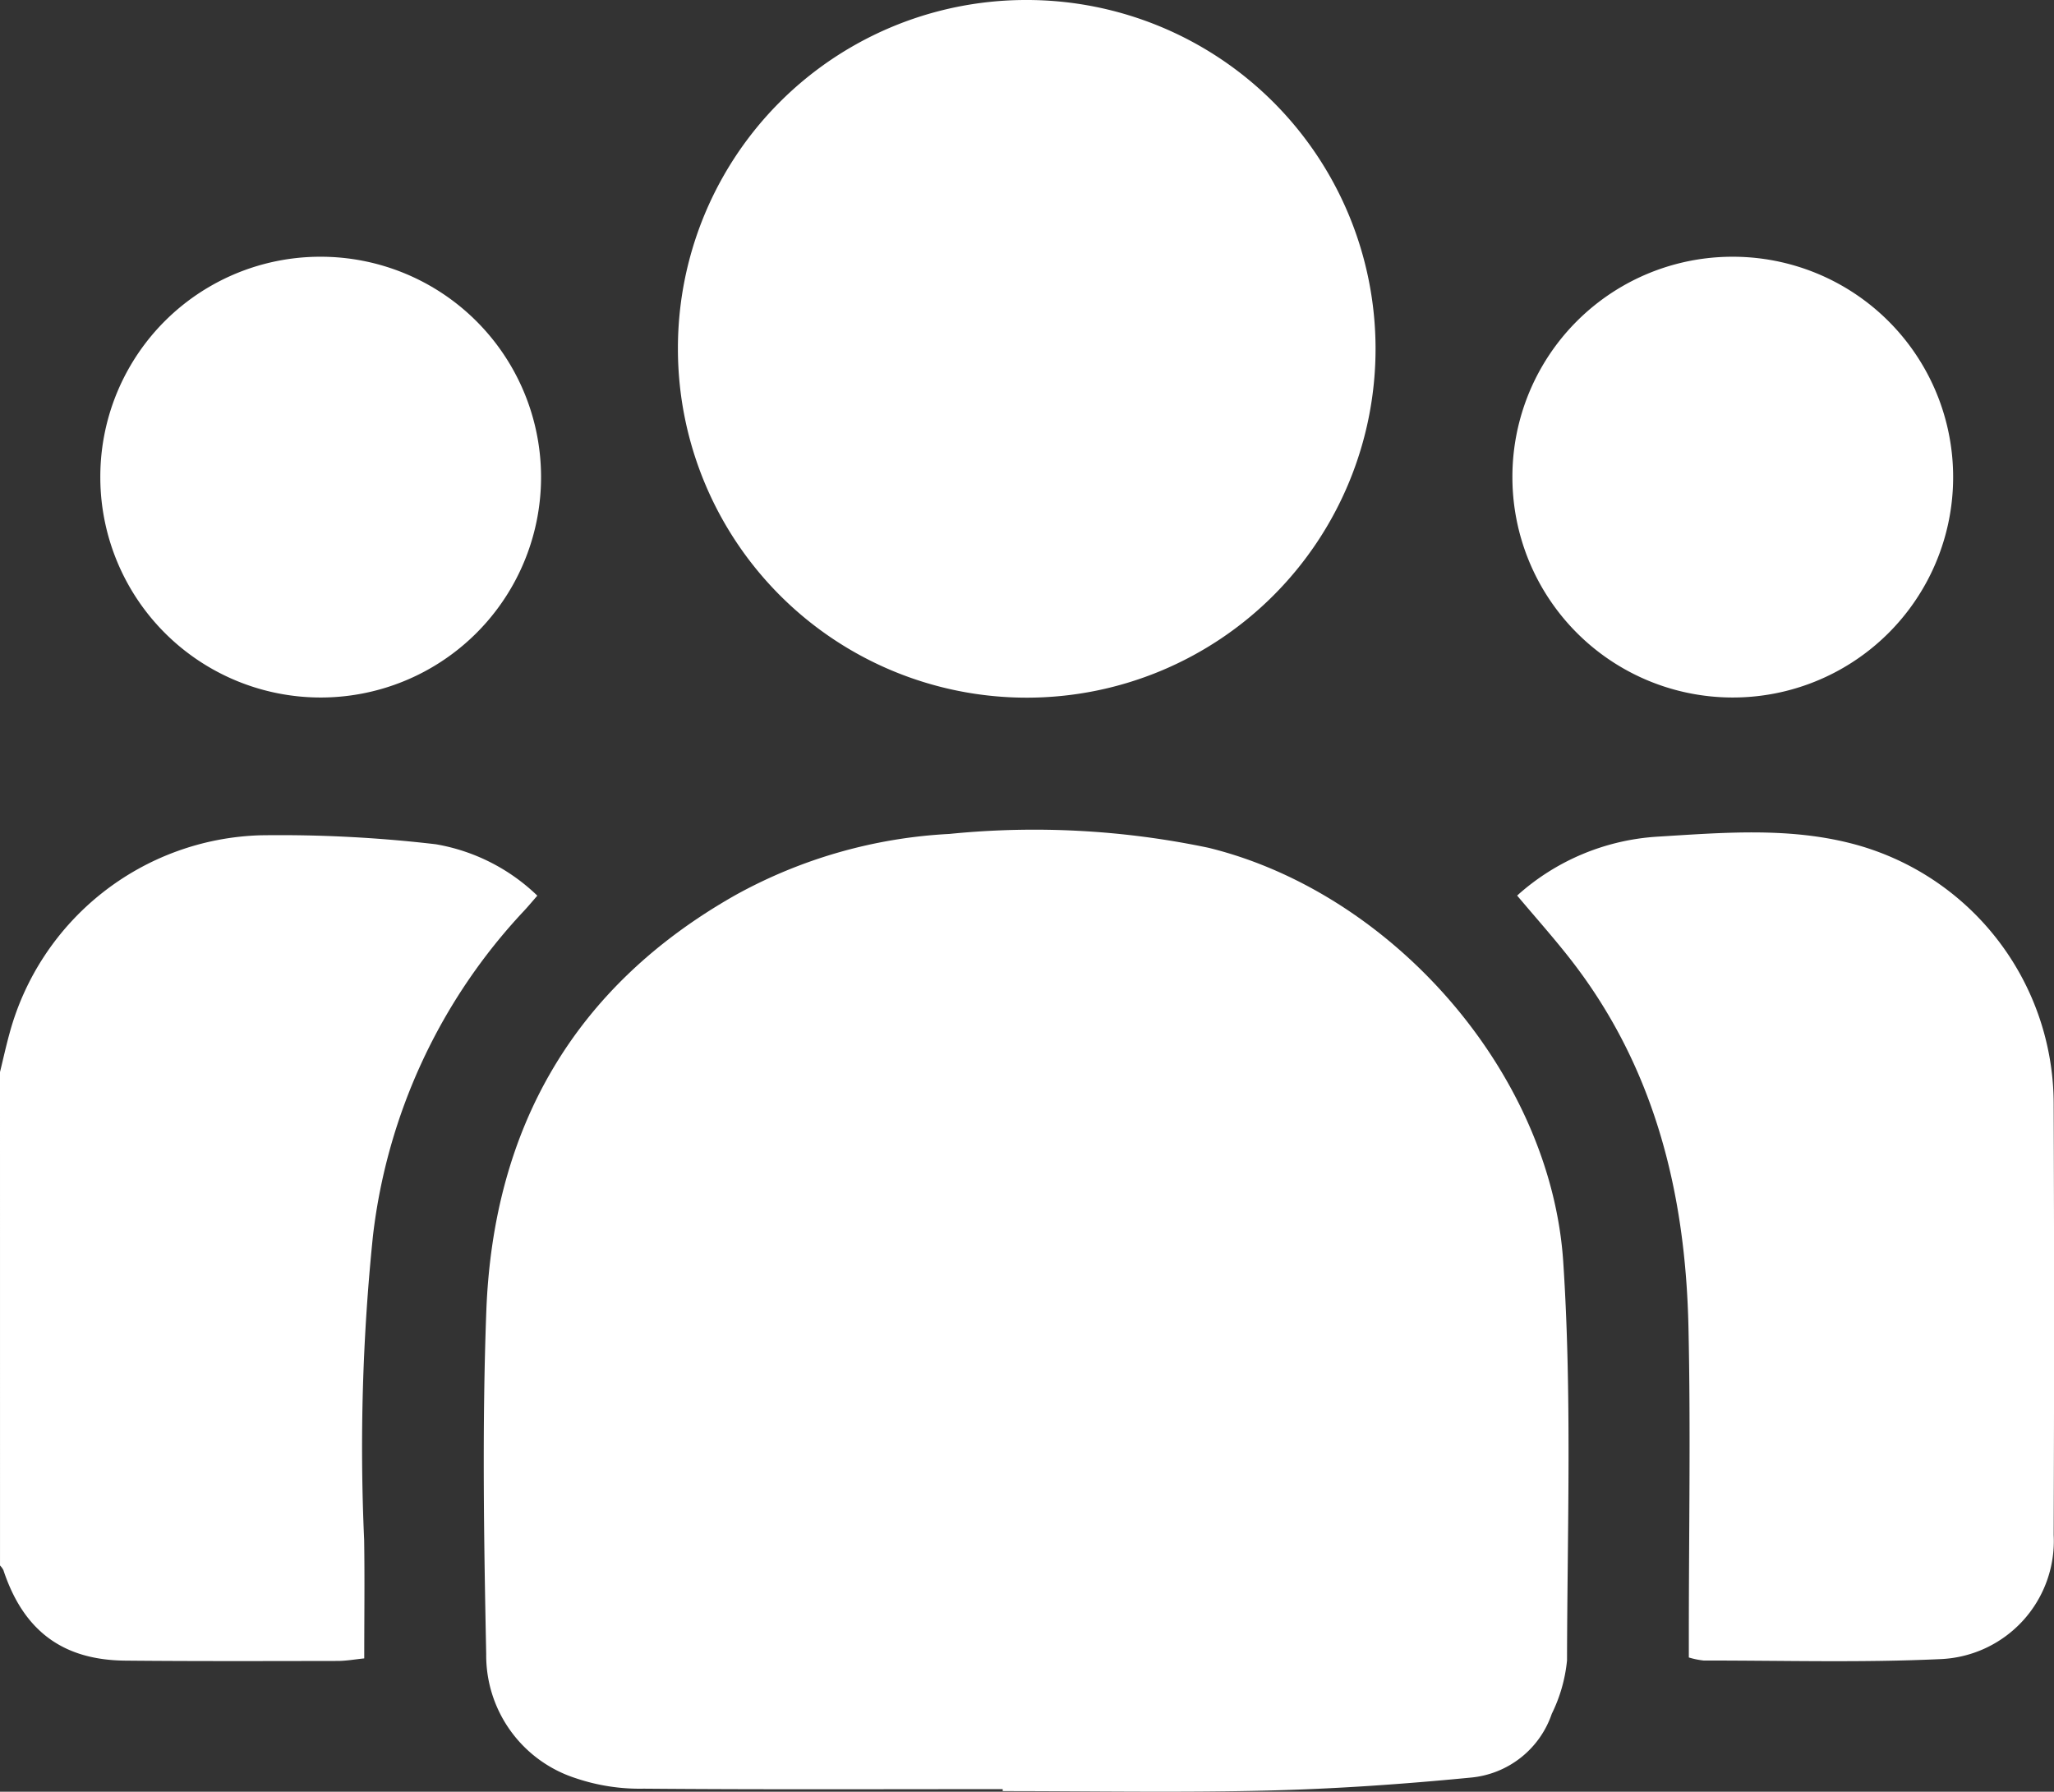 <svg xmlns="http://www.w3.org/2000/svg" width="114.643" height="100" viewBox="0 0 114.643 100">
  <rect x="0" y="0" width="114.643" height="100" fill="#333333" stroke="none"/>
  <g id="Grupo_82" data-name="Grupo 82" transform="translate(-1311.293 -2912.494)">
    <path id="Trazado_124" data-name="Trazado 124" d="M1311.293,2972.328c.175-.717.333-1.438.529-2.149a14.974,14.974,0,0,1,14-11.066,74.737,74.737,0,0,1,9.793.5,10.765,10.765,0,0,1,5.669,2.87c-.27.308-.5.586-.744.848a31.868,31.868,0,0,0-8.43,18.133,114.984,114.984,0,0,0-.492,16.976c.034,2.158.005,4.317.005,6.612-.49.049-.991.141-1.492.142-3.952.006-7.905.02-11.857-.018-3.5-.034-5.68-1.687-6.791-5.05a1.067,1.067,0,0,0-.189-.259Z" fill="#fff"/>
    <path id="Trazado_125" data-name="Trazado 125" d="M1367.258,3012.349c-6.677,0-13.355.03-20.032-.026a11.171,11.171,0,0,1-3.828-.594,7.2,7.2,0,0,1-4.968-6.916c-.128-6.374-.231-12.76.006-19.128.38-10.217,4.879-18.128,13.909-23.236a27.589,27.589,0,0,1,11.936-3.412,47.343,47.343,0,0,1,14.463.773c10.277,2.519,19.1,12.572,19.8,23.1.49,7.391.229,14.834.212,22.254a8.626,8.626,0,0,1-.85,2.977,5.283,5.283,0,0,1-4.509,3.562c-3.777.368-7.572.633-11.365.725-4.921.121-9.848.03-14.772.03Z" fill="#fff"/>
    <path id="Trazado_126" data-name="Trazado 126" d="M1368.588,2912.494a19.469,19.469,0,1,1-19.457,19.5A19.432,19.432,0,0,1,1368.588,2912.494Z" fill="#fff"/>
    <path id="Trazado_127" data-name="Trazado 127" d="M1405.554,3005v-1.231c0-5.743.107-11.488-.021-17.228-.167-7.5-1.9-14.545-6.644-20.584-.917-1.168-1.907-2.278-2.918-3.48a12.877,12.877,0,0,1,7.876-3.29c3.563-.219,7.165-.526,10.688.359a15.03,15.03,0,0,1,11.383,14.56q.045,12.029,0,24.057a6.6,6.6,0,0,1-6.333,6.929c-4.391.205-8.8.075-13.2.079A4.49,4.49,0,0,1,1405.554,3005Z" fill="#fff"/>
    <path id="Trazado_128" data-name="Trazado 128" d="M1329.234,2926.823a12.3,12.3,0,1,1-12.342,12.257A12.279,12.279,0,0,1,1329.234,2926.823Z" fill="#fff"/>
    <path id="Trazado_129" data-name="Trazado 129" d="M1408,2926.823a12.3,12.3,0,1,1-12.293,12.3A12.281,12.281,0,0,1,1408,2926.823Z" fill="#fff"/>
  </g>
</svg>
